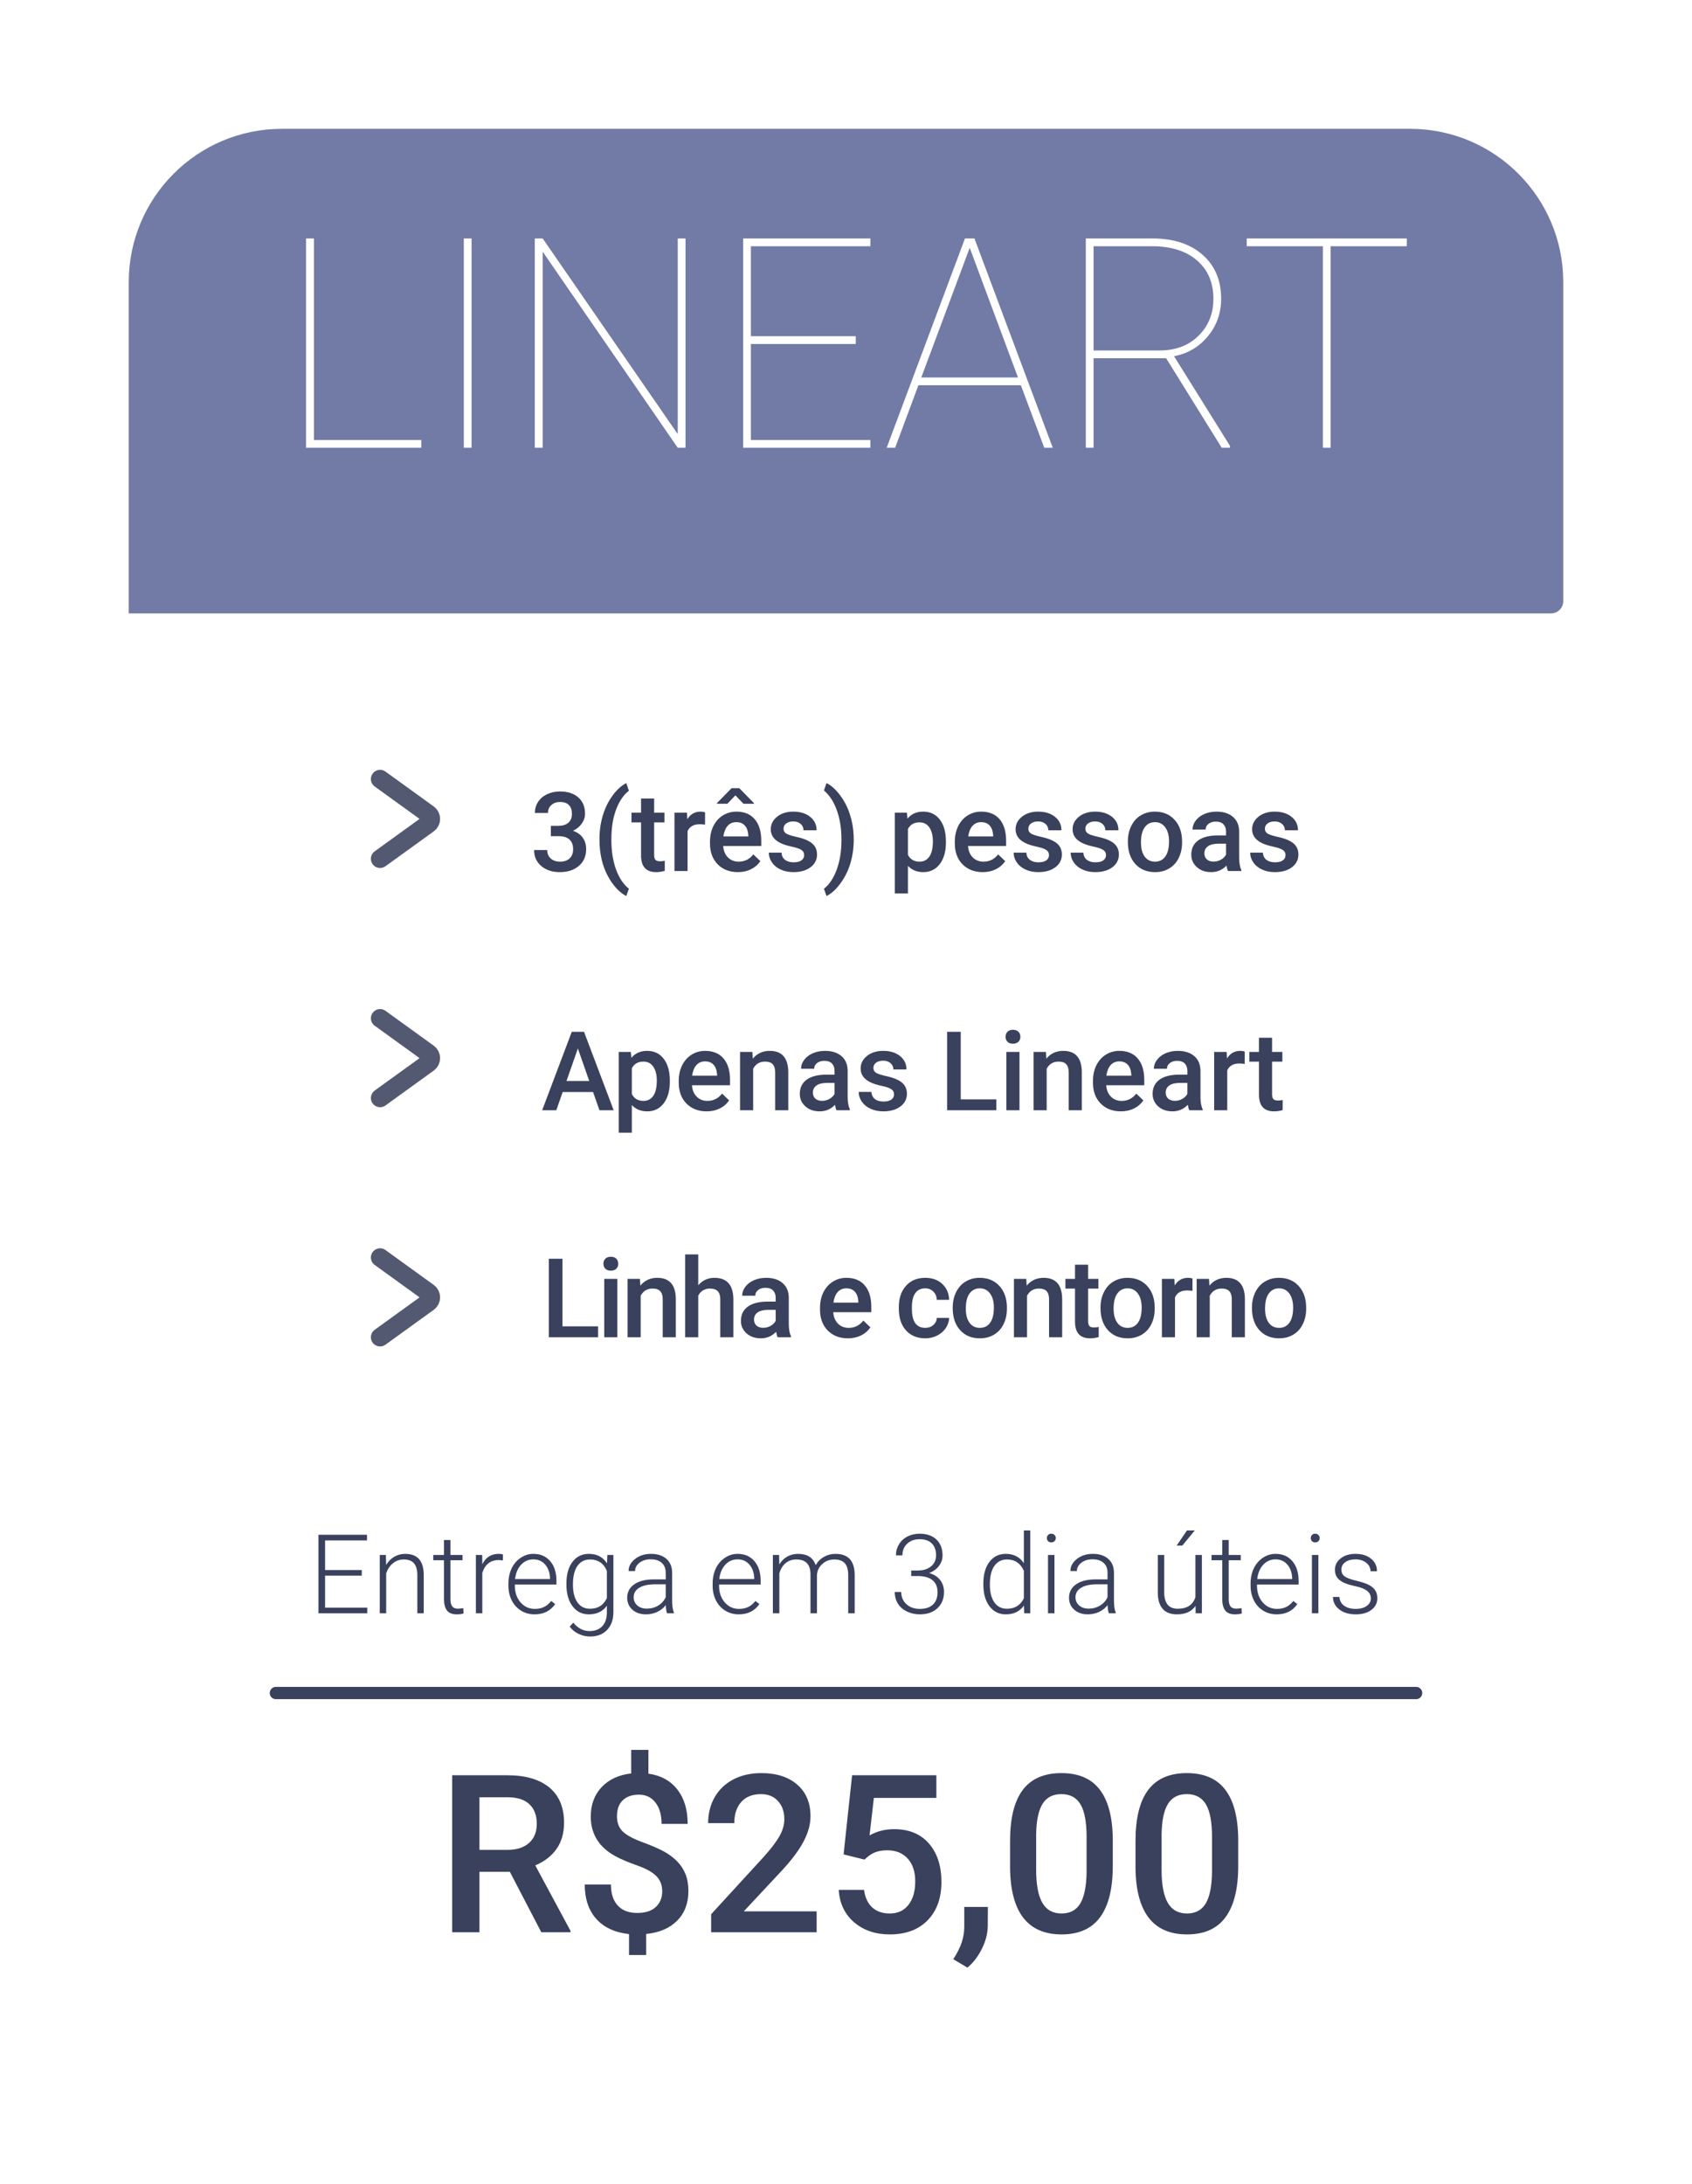 <svg width="276" height="356" viewBox="0 0 276 356" fill="none" xmlns="http://www.w3.org/2000/svg">
<g filter="url(#filter0_d)">
<rect x="21" y="17" width="234" height="314" rx="25" fill="white"/>
</g>
<path d="M83.166 305.139H78.209V315H73.762V289.406H82.762C85.715 289.406 87.994 290.068 89.6 291.393C91.205 292.717 92.008 294.633 92.008 297.141C92.008 298.852 91.592 300.287 90.76 301.447C89.939 302.596 88.791 303.48 87.314 304.102L93.062 314.771V315H88.299L83.166 305.139ZM78.209 301.57H82.779C84.279 301.57 85.451 301.195 86.295 300.445C87.139 299.684 87.561 298.646 87.561 297.334C87.561 295.963 87.168 294.902 86.383 294.152C85.609 293.402 84.449 293.016 82.902 292.992H78.209V301.57ZM108.021 308.32C108.021 307.324 107.705 306.504 107.072 305.859C106.439 305.203 105.385 304.617 103.908 304.102C102.432 303.574 101.283 303.088 100.463 302.643C97.732 301.178 96.367 299.01 96.367 296.139C96.367 294.193 96.959 292.594 98.143 291.34C99.326 290.086 100.932 289.342 102.959 289.107V285.275H105.771V289.143C107.811 289.436 109.387 290.303 110.5 291.744C111.613 293.174 112.17 295.037 112.17 297.334H107.916C107.916 295.857 107.582 294.697 106.914 293.854C106.258 292.998 105.361 292.57 104.225 292.57C103.1 292.57 102.221 292.875 101.588 293.484C100.955 294.094 100.639 294.967 100.639 296.104C100.639 297.123 100.949 297.943 101.57 298.564C102.203 299.174 103.27 299.754 104.77 300.305C106.27 300.855 107.447 301.365 108.303 301.834C109.158 302.303 109.879 302.842 110.465 303.451C111.051 304.049 111.502 304.74 111.818 305.525C112.135 306.311 112.293 307.23 112.293 308.285C112.293 310.266 111.684 311.871 110.465 313.102C109.258 314.332 107.57 315.059 105.402 315.281V318.709H102.607V315.299C100.287 315.041 98.5 314.209 97.246 312.803C96.004 311.396 95.383 309.533 95.383 307.213H99.654C99.654 308.689 100.023 309.832 100.762 310.641C101.512 311.449 102.566 311.854 103.926 311.854C105.262 311.854 106.275 311.531 106.967 310.887C107.67 310.242 108.021 309.387 108.021 308.32ZM133.211 315H116.002V312.064L124.527 302.766C125.758 301.395 126.631 300.252 127.146 299.338C127.674 298.412 127.938 297.486 127.938 296.561C127.938 295.342 127.592 294.357 126.9 293.607C126.221 292.857 125.301 292.482 124.141 292.482C122.758 292.482 121.686 292.904 120.924 293.748C120.162 294.592 119.781 295.746 119.781 297.211H115.51C115.51 295.652 115.861 294.252 116.564 293.01C117.279 291.756 118.293 290.783 119.605 290.092C120.93 289.4 122.453 289.055 124.176 289.055C126.66 289.055 128.617 289.682 130.047 290.936C131.488 292.178 132.209 293.9 132.209 296.104C132.209 297.381 131.846 298.723 131.119 300.129C130.404 301.523 129.227 303.111 127.586 304.893L121.328 311.59H133.211V315ZM137.605 302.309L138.994 289.406H152.74V293.098H142.545L141.842 299.215C143.025 298.535 144.361 298.195 145.85 298.195C148.287 298.195 150.18 298.975 151.527 300.533C152.887 302.092 153.566 304.189 153.566 306.826C153.566 309.428 152.816 311.502 151.316 313.049C149.816 314.584 147.76 315.352 145.146 315.352C142.803 315.352 140.857 314.689 139.311 313.365C137.775 312.029 136.943 310.271 136.814 308.092H140.945C141.109 309.334 141.555 310.289 142.281 310.957C143.008 311.613 143.957 311.941 145.129 311.941C146.441 311.941 147.461 311.473 148.188 310.535C148.926 309.598 149.295 308.32 149.295 306.703C149.295 305.145 148.891 303.914 148.082 303.012C147.273 302.098 146.16 301.641 144.742 301.641C143.969 301.641 143.312 301.746 142.773 301.957C142.234 302.156 141.648 302.555 141.016 303.152L137.605 302.309ZM157.803 320.766L155.5 319.395C156.18 318.328 156.643 317.396 156.889 316.6C157.146 315.814 157.281 315.012 157.293 314.191V310.869H161.143L161.125 313.945C161.113 315.188 160.797 316.43 160.176 317.672C159.566 318.926 158.775 319.957 157.803 320.766ZM181.516 304.225C181.516 307.904 180.824 310.682 179.441 312.557C178.07 314.42 175.979 315.352 173.166 315.352C170.4 315.352 168.314 314.443 166.908 312.627C165.514 310.799 164.799 308.098 164.764 304.523V300.094C164.764 296.414 165.449 293.654 166.82 291.814C168.203 289.975 170.307 289.055 173.131 289.055C175.932 289.055 178.018 289.951 179.389 291.744C180.771 293.537 181.48 296.221 181.516 299.795V304.225ZM177.244 299.443C177.244 297.041 176.916 295.283 176.26 294.17C175.604 293.045 174.561 292.482 173.131 292.482C171.736 292.482 170.711 293.016 170.055 294.082C169.398 295.137 169.053 296.789 169.018 299.039V304.84C169.018 307.23 169.352 309.012 170.02 310.184C170.688 311.355 171.736 311.941 173.166 311.941C174.537 311.941 175.551 311.402 176.207 310.324C176.863 309.234 177.209 307.535 177.244 305.227V299.443ZM201.977 304.225C201.977 307.904 201.285 310.682 199.902 312.557C198.531 314.42 196.439 315.352 193.627 315.352C190.861 315.352 188.775 314.443 187.369 312.627C185.975 310.799 185.26 308.098 185.225 304.523V300.094C185.225 296.414 185.91 293.654 187.281 291.814C188.664 289.975 190.768 289.055 193.592 289.055C196.393 289.055 198.479 289.951 199.85 291.744C201.232 293.537 201.941 296.221 201.977 299.795V304.225ZM197.705 299.443C197.705 297.041 197.377 295.283 196.721 294.17C196.064 293.045 195.021 292.482 193.592 292.482C192.197 292.482 191.172 293.016 190.516 294.082C189.859 295.137 189.514 296.789 189.479 299.039V304.84C189.479 307.23 189.812 309.012 190.48 310.184C191.148 311.355 192.197 311.941 193.627 311.941C194.998 311.941 196.012 311.402 196.668 310.324C197.324 309.234 197.67 307.535 197.705 305.227V299.443Z" fill="#3A415D"/>
<g filter="url(#filter1_d)">
<path d="M21 42C21 28.193 32.193 17 46 17H230C243.807 17 255 28.193 255 42V94C255 95.105 254.105 96 253 96H21V42Z" fill="#717BA5"/>
</g>
<path d="M51.211 71.734H68.719V73H49.922V38.875H51.211V71.734ZM76.922 73H75.656V38.875H76.922V73ZM111.82 73H110.555L88.523 41.031V73H87.234V38.875H88.523L110.555 70.773V38.875H111.82V73ZM139.594 56.078H122.484V71.734H141.984V73H121.219V38.875H141.984V40.141H122.484V54.812H139.594V56.078ZM166.523 62.805H149.812L146.016 73H144.633L157.406 38.875H158.953L171.727 73H170.344L166.523 62.805ZM150.281 61.539H166.055L158.18 40.398L150.281 61.539ZM190.219 58.398H178.383V73H177.117V38.875H187.992C191.414 38.875 194.133 39.758 196.148 41.523C198.18 43.289 199.195 45.688 199.195 48.719C199.195 51.047 198.469 53.086 197.016 54.836C195.578 56.57 193.742 57.648 191.508 58.07L200.625 72.672V73H199.289L190.219 58.398ZM178.383 57.133H189.141C191.766 57.133 193.883 56.336 195.492 54.742C197.117 53.148 197.93 51.141 197.93 48.719C197.93 46.062 197.031 43.969 195.234 42.438C193.453 40.906 191.008 40.141 187.898 40.141H178.383V57.133ZM229.477 40.141H217.055V73H215.789V40.141H203.367V38.875H229.477V40.141Z" fill="white"/>
<path d="M89.857 134.626H91.158C91.814 134.62 92.333 134.45 92.714 134.116C93.101 133.782 93.294 133.299 93.294 132.666C93.294 132.057 93.133 131.585 92.811 131.251C92.494 130.911 92.008 130.741 91.352 130.741C90.777 130.741 90.306 130.908 89.936 131.242C89.567 131.57 89.383 132.001 89.383 132.534H87.247C87.247 131.878 87.42 131.28 87.766 130.741C88.117 130.202 88.603 129.783 89.225 129.484C89.852 129.18 90.552 129.027 91.325 129.027C92.603 129.027 93.605 129.35 94.331 129.994C95.064 130.633 95.43 131.523 95.43 132.666C95.43 133.24 95.245 133.782 94.876 134.292C94.513 134.796 94.041 135.177 93.461 135.435C94.164 135.675 94.697 136.053 95.061 136.568C95.43 137.084 95.614 137.699 95.614 138.414C95.614 139.562 95.219 140.477 94.428 141.156C93.643 141.836 92.608 142.176 91.325 142.176C90.095 142.176 89.087 141.848 88.302 141.191C87.517 140.535 87.124 139.662 87.124 138.572H89.26C89.26 139.135 89.447 139.592 89.822 139.943C90.203 140.295 90.713 140.471 91.352 140.471C92.014 140.471 92.535 140.295 92.916 139.943C93.297 139.592 93.487 139.082 93.487 138.414C93.487 137.74 93.288 137.222 92.89 136.858C92.491 136.495 91.899 136.313 91.114 136.313H89.857V134.626ZM97.785 136.797C97.785 135.443 97.967 134.16 98.33 132.947C98.693 131.729 99.227 130.642 99.93 129.687C100.633 128.726 101.377 128.052 102.162 127.665L102.584 128.913C101.758 129.54 101.087 130.498 100.571 131.787C100.062 133.07 99.783 134.541 99.736 136.199L99.728 136.955C99.728 138.73 99.977 140.315 100.475 141.71C100.979 143.099 101.682 144.156 102.584 144.883L102.162 146.069C101.377 145.683 100.63 145.006 99.921 144.039C99.218 143.078 98.685 141.994 98.321 140.787C97.964 139.574 97.785 138.244 97.785 136.797ZM106.706 130.179V132.49H108.385V134.072H106.706V139.381C106.706 139.744 106.776 140.008 106.917 140.172C107.063 140.33 107.321 140.409 107.69 140.409C107.937 140.409 108.186 140.38 108.438 140.321V141.974C107.951 142.108 107.482 142.176 107.031 142.176C105.391 142.176 104.57 141.271 104.57 139.46V134.072H103.006V132.49H104.57V130.179H106.706ZM115.003 134.441C114.722 134.395 114.432 134.371 114.133 134.371C113.154 134.371 112.495 134.746 112.155 135.496V142H110.02V132.49H112.059L112.111 133.554C112.627 132.728 113.342 132.314 114.256 132.314C114.561 132.314 114.812 132.355 115.012 132.438L115.003 134.441ZM120.364 142.176C119.011 142.176 117.912 141.751 117.068 140.901C116.23 140.046 115.812 138.909 115.812 137.491V137.228C115.812 136.278 115.993 135.432 116.356 134.688C116.726 133.938 117.241 133.354 117.903 132.938C118.565 132.522 119.304 132.314 120.118 132.314C121.413 132.314 122.412 132.728 123.115 133.554C123.824 134.38 124.179 135.549 124.179 137.061V137.922H117.965C118.029 138.707 118.29 139.328 118.747 139.785C119.21 140.242 119.79 140.471 120.487 140.471C121.466 140.471 122.263 140.075 122.878 139.284L124.029 140.383C123.648 140.951 123.139 141.394 122.5 141.71C121.867 142.021 121.155 142.176 120.364 142.176ZM120.109 134.028C119.523 134.028 119.049 134.233 118.686 134.644C118.328 135.054 118.1 135.625 118 136.357H122.069V136.199C122.022 135.484 121.832 134.945 121.498 134.582C121.164 134.213 120.701 134.028 120.109 134.028ZM122.992 130.935V131.031H121.278L119.96 129.66L118.65 131.031H116.954V130.917L119.336 128.491H120.593L122.992 130.935ZM131.175 139.416C131.175 139.035 131.017 138.745 130.7 138.546C130.39 138.347 129.871 138.171 129.145 138.019C128.418 137.866 127.812 137.673 127.325 137.438C126.259 136.923 125.726 136.176 125.726 135.197C125.726 134.377 126.071 133.691 126.763 133.141C127.454 132.59 128.333 132.314 129.399 132.314C130.536 132.314 131.453 132.596 132.15 133.158C132.854 133.721 133.205 134.45 133.205 135.347H131.069C131.069 134.937 130.917 134.597 130.612 134.327C130.308 134.052 129.903 133.914 129.399 133.914C128.931 133.914 128.547 134.022 128.248 134.239C127.955 134.456 127.809 134.746 127.809 135.109C127.809 135.438 127.946 135.692 128.222 135.874C128.497 136.056 129.054 136.24 129.892 136.428C130.729 136.609 131.386 136.829 131.86 137.087C132.341 137.339 132.695 137.644 132.924 138.001C133.158 138.358 133.275 138.792 133.275 139.302C133.275 140.157 132.921 140.852 132.212 141.385C131.503 141.912 130.574 142.176 129.426 142.176C128.646 142.176 127.952 142.035 127.343 141.754C126.733 141.473 126.259 141.086 125.919 140.594C125.579 140.102 125.409 139.571 125.409 139.003H127.483C127.513 139.507 127.703 139.896 128.055 140.172C128.406 140.441 128.872 140.576 129.452 140.576C130.015 140.576 130.442 140.471 130.735 140.26C131.028 140.043 131.175 139.762 131.175 139.416ZM139.261 136.938C139.261 138.238 139.082 139.495 138.725 140.708C138.367 141.915 137.825 143.014 137.099 144.004C136.372 145 135.613 145.688 134.822 146.069L134.4 144.883C135.279 144.203 135.974 143.166 136.483 141.771C136.999 140.371 137.257 138.774 137.257 136.981V136.779C137.257 135.15 137.034 133.668 136.589 132.332C136.144 130.99 135.505 129.915 134.673 129.106L134.4 128.86L134.822 127.665C135.572 128.028 136.299 128.673 137.002 129.599C137.705 130.524 138.244 131.562 138.619 132.71C138.994 133.853 139.205 135.033 139.252 136.252L139.261 136.938ZM154.299 137.342C154.299 138.812 153.965 139.987 153.297 140.866C152.629 141.739 151.732 142.176 150.607 142.176C149.564 142.176 148.729 141.833 148.103 141.147V145.656H145.967V132.49H147.936L148.023 133.457C148.65 132.695 149.503 132.314 150.581 132.314C151.741 132.314 152.649 132.748 153.306 133.615C153.968 134.477 154.299 135.675 154.299 137.21V137.342ZM152.172 137.157C152.172 136.208 151.981 135.455 151.601 134.898C151.226 134.342 150.687 134.063 149.983 134.063C149.11 134.063 148.483 134.424 148.103 135.145V139.363C148.489 140.102 149.122 140.471 150.001 140.471C150.681 140.471 151.211 140.198 151.592 139.653C151.979 139.103 152.172 138.271 152.172 137.157ZM160.302 142.176C158.948 142.176 157.85 141.751 157.006 140.901C156.168 140.046 155.749 138.909 155.749 137.491V137.228C155.749 136.278 155.931 135.432 156.294 134.688C156.663 133.938 157.179 133.354 157.841 132.938C158.503 132.522 159.241 132.314 160.056 132.314C161.351 132.314 162.35 132.728 163.053 133.554C163.762 134.38 164.116 135.549 164.116 137.061V137.922H157.902C157.967 138.707 158.228 139.328 158.685 139.785C159.147 140.242 159.728 140.471 160.425 140.471C161.403 140.471 162.2 140.075 162.815 139.284L163.967 140.383C163.586 140.951 163.076 141.394 162.438 141.71C161.805 142.021 161.093 142.176 160.302 142.176ZM160.047 134.028C159.461 134.028 158.986 134.233 158.623 134.644C158.266 135.054 158.037 135.625 157.938 136.357H162.007V136.199C161.96 135.484 161.77 134.945 161.436 134.582C161.102 134.213 160.639 134.028 160.047 134.028ZM171.112 139.416C171.112 139.035 170.954 138.745 170.638 138.546C170.327 138.347 169.809 138.171 169.082 138.019C168.355 137.866 167.749 137.673 167.263 137.438C166.196 136.923 165.663 136.176 165.663 135.197C165.663 134.377 166.009 133.691 166.7 133.141C167.392 132.59 168.271 132.314 169.337 132.314C170.474 132.314 171.391 132.596 172.088 133.158C172.791 133.721 173.143 134.45 173.143 135.347H171.007C171.007 134.937 170.854 134.597 170.55 134.327C170.245 134.052 169.841 133.914 169.337 133.914C168.868 133.914 168.484 134.022 168.186 134.239C167.893 134.456 167.746 134.746 167.746 135.109C167.746 135.438 167.884 135.692 168.159 135.874C168.435 136.056 168.991 136.24 169.829 136.428C170.667 136.609 171.323 136.829 171.798 137.087C172.278 137.339 172.633 137.644 172.861 138.001C173.096 138.358 173.213 138.792 173.213 139.302C173.213 140.157 172.858 140.852 172.149 141.385C171.44 141.912 170.512 142.176 169.363 142.176C168.584 142.176 167.89 142.035 167.28 141.754C166.671 141.473 166.196 141.086 165.856 140.594C165.517 140.102 165.347 139.571 165.347 139.003H167.421C167.45 139.507 167.641 139.896 167.992 140.172C168.344 140.441 168.81 140.576 169.39 140.576C169.952 140.576 170.38 140.471 170.673 140.26C170.966 140.043 171.112 139.762 171.112 139.416ZM180.411 139.416C180.411 139.035 180.253 138.745 179.937 138.546C179.626 138.347 179.107 138.171 178.381 138.019C177.654 137.866 177.048 137.673 176.562 137.438C175.495 136.923 174.962 136.176 174.962 135.197C174.962 134.377 175.308 133.691 175.999 133.141C176.69 132.59 177.569 132.314 178.636 132.314C179.772 132.314 180.689 132.596 181.387 133.158C182.09 133.721 182.441 134.45 182.441 135.347H180.306C180.306 134.937 180.153 134.597 179.849 134.327C179.544 134.052 179.14 133.914 178.636 133.914C178.167 133.914 177.783 134.022 177.484 134.239C177.191 134.456 177.045 134.746 177.045 135.109C177.045 135.438 177.183 135.692 177.458 135.874C177.733 136.056 178.29 136.24 179.128 136.428C179.966 136.609 180.622 136.829 181.097 137.087C181.577 137.339 181.932 137.644 182.16 138.001C182.395 138.358 182.512 138.792 182.512 139.302C182.512 140.157 182.157 140.852 181.448 141.385C180.739 141.912 179.811 142.176 178.662 142.176C177.883 142.176 177.188 142.035 176.579 141.754C175.97 141.473 175.495 141.086 175.155 140.594C174.815 140.102 174.646 139.571 174.646 139.003H176.72C176.749 139.507 176.939 139.896 177.291 140.172C177.643 140.441 178.108 140.576 178.688 140.576C179.251 140.576 179.679 140.471 179.972 140.26C180.265 140.043 180.411 139.762 180.411 139.416ZM183.979 137.157C183.979 136.226 184.164 135.388 184.533 134.644C184.902 133.894 185.421 133.319 186.089 132.921C186.757 132.517 187.524 132.314 188.392 132.314C189.675 132.314 190.715 132.728 191.512 133.554C192.314 134.38 192.748 135.476 192.812 136.841L192.821 137.342C192.821 138.279 192.64 139.117 192.276 139.855C191.919 140.594 191.403 141.165 190.729 141.569C190.062 141.974 189.288 142.176 188.409 142.176C187.067 142.176 185.992 141.73 185.184 140.84C184.381 139.943 183.979 138.751 183.979 137.263V137.157ZM186.115 137.342C186.115 138.32 186.317 139.088 186.722 139.645C187.126 140.195 187.688 140.471 188.409 140.471C189.13 140.471 189.689 140.189 190.088 139.627C190.492 139.064 190.694 138.241 190.694 137.157C190.694 136.196 190.486 135.435 190.07 134.872C189.66 134.31 189.101 134.028 188.392 134.028C187.694 134.028 187.141 134.307 186.73 134.863C186.32 135.414 186.115 136.24 186.115 137.342ZM200.31 142C200.216 141.818 200.134 141.522 200.063 141.112C199.384 141.821 198.552 142.176 197.567 142.176C196.612 142.176 195.833 141.903 195.229 141.358C194.626 140.813 194.324 140.14 194.324 139.337C194.324 138.323 194.699 137.547 195.449 137.008C196.205 136.463 197.283 136.19 198.684 136.19H199.993V135.566C199.993 135.074 199.855 134.682 199.58 134.389C199.305 134.09 198.886 133.94 198.323 133.94C197.837 133.94 197.438 134.063 197.128 134.31C196.817 134.55 196.662 134.857 196.662 135.232H194.526C194.526 134.711 194.699 134.225 195.045 133.773C195.391 133.316 195.859 132.959 196.451 132.701C197.049 132.443 197.714 132.314 198.446 132.314C199.56 132.314 200.447 132.596 201.109 133.158C201.771 133.715 202.111 134.5 202.129 135.514V139.803C202.129 140.658 202.249 141.341 202.489 141.851V142H200.31ZM197.963 140.462C198.385 140.462 198.78 140.359 199.149 140.154C199.524 139.949 199.806 139.674 199.993 139.328V137.535H198.842C198.051 137.535 197.456 137.673 197.058 137.948C196.659 138.224 196.46 138.613 196.46 139.117C196.46 139.527 196.595 139.855 196.864 140.102C197.14 140.342 197.506 140.462 197.963 140.462ZM209.696 139.416C209.696 139.035 209.538 138.745 209.222 138.546C208.911 138.347 208.393 138.171 207.666 138.019C206.939 137.866 206.333 137.673 205.847 137.438C204.78 136.923 204.247 136.176 204.247 135.197C204.247 134.377 204.593 133.691 205.284 133.141C205.976 132.59 206.854 132.314 207.921 132.314C209.058 132.314 209.975 132.596 210.672 133.158C211.375 133.721 211.727 134.45 211.727 135.347H209.591C209.591 134.937 209.438 134.597 209.134 134.327C208.829 134.052 208.425 133.914 207.921 133.914C207.452 133.914 207.068 134.022 206.77 134.239C206.477 134.456 206.33 134.746 206.33 135.109C206.33 135.438 206.468 135.692 206.743 135.874C207.019 136.056 207.575 136.24 208.413 136.428C209.251 136.609 209.907 136.829 210.382 137.087C210.862 137.339 211.217 137.644 211.445 138.001C211.68 138.358 211.797 138.792 211.797 139.302C211.797 140.157 211.442 140.852 210.733 141.385C210.024 141.912 209.096 142.176 207.947 142.176C207.168 142.176 206.474 142.035 205.864 141.754C205.255 141.473 204.78 141.086 204.44 140.594C204.101 140.102 203.931 139.571 203.931 139.003H206.005C206.034 139.507 206.225 139.896 206.576 140.172C206.928 140.441 207.394 140.576 207.974 140.576C208.536 140.576 208.964 140.471 209.257 140.26C209.55 140.043 209.696 139.762 209.696 139.416Z" fill="#3A415D"/>
<path d="M96.74 178.021H91.783L90.746 181H88.435L93.269 168.203H95.264L100.106 181H97.786L96.74 178.021ZM92.407 176.228H96.116L94.262 170.919L92.407 176.228ZM109.265 176.342C109.265 177.812 108.931 178.987 108.263 179.866C107.595 180.739 106.698 181.176 105.573 181.176C104.53 181.176 103.695 180.833 103.068 180.147V184.656H100.933V171.49H102.901L102.989 172.457C103.616 171.695 104.469 171.314 105.547 171.314C106.707 171.314 107.615 171.748 108.271 172.615C108.934 173.477 109.265 174.675 109.265 176.21V176.342ZM107.138 176.157C107.138 175.208 106.947 174.455 106.566 173.898C106.191 173.342 105.652 173.063 104.949 173.063C104.076 173.063 103.449 173.424 103.068 174.145V178.363C103.455 179.102 104.088 179.471 104.967 179.471C105.646 179.471 106.177 179.198 106.558 178.653C106.944 178.103 107.138 177.271 107.138 176.157ZM115.268 181.176C113.914 181.176 112.815 180.751 111.972 179.901C111.134 179.046 110.715 177.909 110.715 176.491V176.228C110.715 175.278 110.896 174.432 111.26 173.688C111.629 172.938 112.145 172.354 112.807 171.938C113.469 171.522 114.207 171.314 115.021 171.314C116.316 171.314 117.315 171.728 118.019 172.554C118.728 173.38 119.082 174.549 119.082 176.061V176.922H112.868C112.933 177.707 113.193 178.328 113.65 178.785C114.113 179.242 114.693 179.471 115.391 179.471C116.369 179.471 117.166 179.075 117.781 178.284L118.933 179.383C118.552 179.951 118.042 180.394 117.403 180.71C116.771 181.021 116.059 181.176 115.268 181.176ZM115.013 173.028C114.427 173.028 113.952 173.233 113.589 173.644C113.231 174.054 113.003 174.625 112.903 175.357H116.973V175.199C116.926 174.484 116.735 173.945 116.401 173.582C116.067 173.213 115.604 173.028 115.013 173.028ZM122.729 171.49L122.791 172.589C123.494 171.739 124.417 171.314 125.56 171.314C127.54 171.314 128.548 172.448 128.583 174.716V181H126.447V174.839C126.447 174.235 126.315 173.79 126.052 173.503C125.794 173.21 125.369 173.063 124.777 173.063C123.916 173.063 123.274 173.453 122.853 174.232V181H120.717V171.49H122.729ZM136.449 181C136.355 180.818 136.273 180.522 136.203 180.112C135.523 180.821 134.691 181.176 133.707 181.176C132.752 181.176 131.973 180.903 131.369 180.358C130.766 179.813 130.464 179.14 130.464 178.337C130.464 177.323 130.839 176.547 131.589 176.008C132.345 175.463 133.423 175.19 134.823 175.19H136.133V174.566C136.133 174.074 135.995 173.682 135.72 173.389C135.444 173.09 135.025 172.94 134.463 172.94C133.977 172.94 133.578 173.063 133.268 173.31C132.957 173.55 132.802 173.857 132.802 174.232H130.666C130.666 173.711 130.839 173.225 131.185 172.773C131.53 172.316 131.999 171.959 132.591 171.701C133.188 171.443 133.854 171.314 134.586 171.314C135.699 171.314 136.587 171.596 137.249 172.158C137.911 172.715 138.251 173.5 138.269 174.514V178.803C138.269 179.658 138.389 180.341 138.629 180.851V181H136.449ZM134.103 179.462C134.524 179.462 134.92 179.359 135.289 179.154C135.664 178.949 135.945 178.674 136.133 178.328V176.535H134.981C134.19 176.535 133.596 176.673 133.197 176.948C132.799 177.224 132.6 177.613 132.6 178.117C132.6 178.527 132.734 178.855 133.004 179.102C133.279 179.342 133.646 179.462 134.103 179.462ZM145.836 178.416C145.836 178.035 145.678 177.745 145.361 177.546C145.051 177.347 144.532 177.171 143.806 177.019C143.079 176.866 142.473 176.673 141.986 176.438C140.92 175.923 140.387 175.176 140.387 174.197C140.387 173.377 140.732 172.691 141.424 172.141C142.115 171.59 142.994 171.314 144.061 171.314C145.197 171.314 146.114 171.596 146.812 172.158C147.515 172.721 147.866 173.45 147.866 174.347H145.73C145.73 173.937 145.578 173.597 145.273 173.327C144.969 173.052 144.564 172.914 144.061 172.914C143.592 172.914 143.208 173.022 142.909 173.239C142.616 173.456 142.47 173.746 142.47 174.109C142.47 174.438 142.607 174.692 142.883 174.874C143.158 175.056 143.715 175.24 144.553 175.428C145.391 175.609 146.047 175.829 146.521 176.087C147.002 176.339 147.356 176.644 147.585 177.001C147.819 177.358 147.937 177.792 147.937 178.302C147.937 179.157 147.582 179.852 146.873 180.385C146.164 180.912 145.235 181.176 144.087 181.176C143.308 181.176 142.613 181.035 142.004 180.754C141.395 180.473 140.92 180.086 140.58 179.594C140.24 179.102 140.07 178.571 140.07 178.003H142.145C142.174 178.507 142.364 178.896 142.716 179.172C143.067 179.441 143.533 179.576 144.113 179.576C144.676 179.576 145.104 179.471 145.396 179.26C145.689 179.043 145.836 178.762 145.836 178.416ZM156.717 179.225H162.526V181H154.493V168.203H156.717V179.225ZM166.297 181H164.161V171.49H166.297V181ZM164.029 169.021C164.029 168.692 164.132 168.42 164.337 168.203C164.548 167.986 164.847 167.878 165.233 167.878C165.62 167.878 165.919 167.986 166.13 168.203C166.341 168.42 166.446 168.692 166.446 169.021C166.446 169.343 166.341 169.612 166.13 169.829C165.919 170.04 165.62 170.146 165.233 170.146C164.847 170.146 164.548 170.04 164.337 169.829C164.132 169.612 164.029 169.343 164.029 169.021ZM170.612 171.49L170.674 172.589C171.377 171.739 172.3 171.314 173.442 171.314C175.423 171.314 176.431 172.448 176.466 174.716V181H174.33V174.839C174.33 174.235 174.198 173.79 173.935 173.503C173.677 173.21 173.252 173.063 172.66 173.063C171.799 173.063 171.157 173.453 170.735 174.232V181H168.6V171.49H170.612ZM182.838 181.176C181.484 181.176 180.386 180.751 179.542 179.901C178.704 179.046 178.285 177.909 178.285 176.491V176.228C178.285 175.278 178.467 174.432 178.83 173.688C179.199 172.938 179.715 172.354 180.377 171.938C181.039 171.522 181.777 171.314 182.592 171.314C183.887 171.314 184.886 171.728 185.589 172.554C186.298 173.38 186.652 174.549 186.652 176.061V176.922H180.438C180.503 177.707 180.764 178.328 181.221 178.785C181.684 179.242 182.264 179.471 182.961 179.471C183.939 179.471 184.736 179.075 185.352 178.284L186.503 179.383C186.122 179.951 185.612 180.394 184.974 180.71C184.341 181.021 183.629 181.176 182.838 181.176ZM182.583 173.028C181.997 173.028 181.522 173.233 181.159 173.644C180.802 174.054 180.573 174.625 180.474 175.357H184.543V175.199C184.496 174.484 184.306 173.945 183.972 173.582C183.638 173.213 183.175 173.028 182.583 173.028ZM194 181C193.906 180.818 193.824 180.522 193.754 180.112C193.074 180.821 192.242 181.176 191.258 181.176C190.303 181.176 189.523 180.903 188.92 180.358C188.316 179.813 188.015 179.14 188.015 178.337C188.015 177.323 188.39 176.547 189.14 176.008C189.896 175.463 190.974 175.19 192.374 175.19H193.684V174.566C193.684 174.074 193.546 173.682 193.271 173.389C192.995 173.09 192.576 172.94 192.014 172.94C191.527 172.94 191.129 173.063 190.818 173.31C190.508 173.55 190.353 173.857 190.353 174.232H188.217C188.217 173.711 188.39 173.225 188.735 172.773C189.081 172.316 189.55 171.959 190.142 171.701C190.739 171.443 191.404 171.314 192.137 171.314C193.25 171.314 194.138 171.596 194.8 172.158C195.462 172.715 195.802 173.5 195.819 174.514V178.803C195.819 179.658 195.939 180.341 196.18 180.851V181H194ZM191.653 179.462C192.075 179.462 192.471 179.359 192.84 179.154C193.215 178.949 193.496 178.674 193.684 178.328V176.535H192.532C191.741 176.535 191.146 176.673 190.748 176.948C190.35 177.224 190.15 177.613 190.15 178.117C190.15 178.527 190.285 178.855 190.555 179.102C190.83 179.342 191.196 179.462 191.653 179.462ZM203.035 173.441C202.754 173.395 202.464 173.371 202.165 173.371C201.187 173.371 200.527 173.746 200.188 174.496V181H198.052V171.49H200.091L200.144 172.554C200.659 171.728 201.374 171.314 202.288 171.314C202.593 171.314 202.845 171.355 203.044 171.438L203.035 173.441ZM207.5 169.179V171.49H209.179V173.072H207.5V178.381C207.5 178.744 207.57 179.008 207.711 179.172C207.857 179.33 208.115 179.409 208.484 179.409C208.73 179.409 208.979 179.38 209.231 179.321V180.974C208.745 181.108 208.276 181.176 207.825 181.176C206.185 181.176 205.364 180.271 205.364 178.46V173.072H203.8V171.49H205.364V169.179H207.5Z" fill="#3A415D"/>
<path d="M91.749 216.225H97.559V218H89.526V205.203H91.749V216.225ZM100.699 218H98.564V208.49H100.699V218ZM98.432 206.021C98.432 205.692 98.534 205.42 98.74 205.203C98.951 204.986 99.249 204.878 99.636 204.878C100.023 204.878 100.322 204.986 100.532 205.203C100.743 205.42 100.849 205.692 100.849 206.021C100.849 206.343 100.743 206.612 100.532 206.829C100.322 207.04 100.023 207.146 99.636 207.146C99.249 207.146 98.951 207.04 98.74 206.829C98.534 206.612 98.432 206.343 98.432 206.021ZM104.385 208.49L104.446 209.589C105.15 208.739 106.072 208.314 107.215 208.314C109.195 208.314 110.203 209.448 110.238 211.716V218H108.103V211.839C108.103 211.235 107.971 210.79 107.707 210.503C107.449 210.21 107.025 210.063 106.433 210.063C105.571 210.063 104.93 210.453 104.508 211.232V218H102.372V208.49H104.385ZM113.897 209.527C114.595 208.719 115.477 208.314 116.543 208.314C118.57 208.314 119.599 209.472 119.628 211.786V218H117.492V211.865C117.492 211.209 117.349 210.746 117.062 210.477C116.78 210.201 116.364 210.063 115.814 210.063C114.958 210.063 114.319 210.444 113.897 211.206V218H111.762V204.5H113.897V209.527ZM126.847 218C126.753 217.818 126.671 217.522 126.601 217.112C125.921 217.821 125.089 218.176 124.104 218.176C123.149 218.176 122.37 217.903 121.767 217.358C121.163 216.813 120.861 216.14 120.861 215.337C120.861 214.323 121.236 213.547 121.986 213.008C122.742 212.463 123.82 212.19 125.221 212.19H126.53V211.566C126.53 211.074 126.392 210.682 126.117 210.389C125.842 210.09 125.423 209.94 124.86 209.94C124.374 209.94 123.976 210.063 123.665 210.31C123.354 210.55 123.199 210.857 123.199 211.232H121.063C121.063 210.711 121.236 210.225 121.582 209.773C121.928 209.316 122.396 208.959 122.988 208.701C123.586 208.443 124.251 208.314 124.983 208.314C126.097 208.314 126.984 208.596 127.646 209.158C128.309 209.715 128.648 210.5 128.666 211.514V215.803C128.666 216.658 128.786 217.341 129.026 217.851V218H126.847ZM124.5 216.462C124.922 216.462 125.317 216.359 125.686 216.154C126.061 215.949 126.343 215.674 126.53 215.328V213.535H125.379C124.588 213.535 123.993 213.673 123.595 213.948C123.196 214.224 122.997 214.613 122.997 215.117C122.997 215.527 123.132 215.855 123.401 216.102C123.677 216.342 124.043 216.462 124.5 216.462ZM138.313 218.176C136.96 218.176 135.861 217.751 135.017 216.901C134.179 216.046 133.76 214.909 133.76 213.491V213.228C133.76 212.278 133.942 211.432 134.305 210.688C134.674 209.938 135.19 209.354 135.852 208.938C136.514 208.522 137.253 208.314 138.067 208.314C139.362 208.314 140.361 208.728 141.064 209.554C141.773 210.38 142.128 211.549 142.128 213.061V213.922H135.914C135.978 214.707 136.239 215.328 136.696 215.785C137.159 216.242 137.739 216.471 138.436 216.471C139.415 216.471 140.212 216.075 140.827 215.284L141.978 216.383C141.597 216.951 141.088 217.394 140.449 217.71C139.816 218.021 139.104 218.176 138.313 218.176ZM138.058 210.028C137.472 210.028 136.998 210.233 136.634 210.644C136.277 211.054 136.049 211.625 135.949 212.357H140.018V212.199C139.971 211.484 139.781 210.945 139.447 210.582C139.113 210.213 138.65 210.028 138.058 210.028ZM150.922 216.471C151.456 216.471 151.898 216.315 152.249 216.005C152.601 215.694 152.789 215.311 152.812 214.854H154.825C154.801 215.445 154.617 215.999 154.271 216.515C153.925 217.024 153.456 217.429 152.865 217.728C152.273 218.026 151.634 218.176 150.949 218.176C149.619 218.176 148.564 217.745 147.785 216.884C147.005 216.022 146.616 214.833 146.616 213.315V213.096C146.616 211.648 147.002 210.491 147.776 209.624C148.549 208.751 149.604 208.314 150.94 208.314C152.071 208.314 152.991 208.646 153.7 209.308C154.414 209.964 154.789 210.828 154.825 211.9H152.812C152.789 211.355 152.601 210.907 152.249 210.556C151.904 210.204 151.461 210.028 150.922 210.028C150.231 210.028 149.698 210.28 149.323 210.784C148.948 211.282 148.757 212.041 148.751 213.061V213.403C148.751 214.435 148.936 215.205 149.305 215.715C149.68 216.219 150.219 216.471 150.922 216.471ZM155.408 213.157C155.408 212.226 155.592 211.388 155.961 210.644C156.33 209.894 156.849 209.319 157.517 208.921C158.185 208.517 158.952 208.314 159.82 208.314C161.103 208.314 162.143 208.728 162.94 209.554C163.743 210.38 164.176 211.476 164.241 212.841L164.249 213.342C164.249 214.279 164.068 215.117 163.704 215.855C163.347 216.594 162.831 217.165 162.158 217.569C161.49 217.974 160.716 218.176 159.837 218.176C158.495 218.176 157.42 217.73 156.612 216.84C155.809 215.943 155.408 214.751 155.408 213.263V213.157ZM157.543 213.342C157.543 214.32 157.745 215.088 158.15 215.645C158.554 216.195 159.117 216.471 159.837 216.471C160.558 216.471 161.118 216.189 161.516 215.627C161.92 215.064 162.122 214.241 162.122 213.157C162.122 212.196 161.914 211.435 161.498 210.872C161.088 210.31 160.529 210.028 159.82 210.028C159.122 210.028 158.569 210.307 158.159 210.863C157.748 211.414 157.543 212.24 157.543 213.342ZM167.407 208.49L167.469 209.589C168.172 208.739 169.095 208.314 170.237 208.314C172.218 208.314 173.226 209.448 173.261 211.716V218H171.125V211.839C171.125 211.235 170.993 210.79 170.73 210.503C170.472 210.21 170.047 210.063 169.455 210.063C168.594 210.063 167.952 210.453 167.53 211.232V218H165.395V208.49H167.407ZM177.491 206.179V208.49H179.17V210.072H177.491V215.381C177.491 215.744 177.562 216.008 177.702 216.172C177.849 216.33 178.107 216.409 178.476 216.409C178.722 216.409 178.971 216.38 179.223 216.321V217.974C178.736 218.108 178.268 218.176 177.816 218.176C176.176 218.176 175.356 217.271 175.356 215.46V210.072H173.791V208.49H175.356V206.179H177.491ZM179.516 213.157C179.516 212.226 179.7 211.388 180.069 210.644C180.438 209.894 180.957 209.319 181.625 208.921C182.293 208.517 183.061 208.314 183.928 208.314C185.211 208.314 186.251 208.728 187.048 209.554C187.851 210.38 188.284 211.476 188.349 212.841L188.357 213.342C188.357 214.279 188.176 215.117 187.812 215.855C187.455 216.594 186.939 217.165 186.266 217.569C185.598 217.974 184.824 218.176 183.945 218.176C182.603 218.176 181.528 217.73 180.72 216.84C179.917 215.943 179.516 214.751 179.516 213.263V213.157ZM181.651 213.342C181.651 214.32 181.853 215.088 182.258 215.645C182.662 216.195 183.225 216.471 183.945 216.471C184.666 216.471 185.226 216.189 185.624 215.627C186.028 215.064 186.23 214.241 186.23 213.157C186.23 212.196 186.022 211.435 185.606 210.872C185.196 210.31 184.637 210.028 183.928 210.028C183.23 210.028 182.677 210.307 182.267 210.863C181.856 211.414 181.651 212.24 181.651 213.342ZM194.513 210.441C194.231 210.395 193.941 210.371 193.642 210.371C192.664 210.371 192.005 210.746 191.665 211.496V218H189.529V208.49H191.568L191.621 209.554C192.137 208.728 192.851 208.314 193.765 208.314C194.07 208.314 194.322 208.355 194.521 208.438L194.513 210.441ZM197.214 208.49L197.275 209.589C197.978 208.739 198.901 208.314 200.044 208.314C202.024 208.314 203.032 209.448 203.067 211.716V218H200.931V211.839C200.931 211.235 200.8 210.79 200.536 210.503C200.278 210.21 199.853 210.063 199.261 210.063C198.4 210.063 197.759 210.453 197.337 211.232V218H195.201V208.49H197.214ZM204.221 213.157C204.221 212.226 204.406 211.388 204.775 210.644C205.144 209.894 205.663 209.319 206.331 208.921C206.999 208.517 207.766 208.314 208.633 208.314C209.917 208.314 210.957 208.728 211.754 209.554C212.556 210.38 212.99 211.476 213.054 212.841L213.063 213.342C213.063 214.279 212.881 215.117 212.518 215.855C212.161 216.594 211.645 217.165 210.971 217.569C210.303 217.974 209.53 218.176 208.651 218.176C207.309 218.176 206.234 217.73 205.425 216.84C204.623 215.943 204.221 214.751 204.221 213.263V213.157ZM206.357 213.342C206.357 214.32 206.559 215.088 206.963 215.645C207.368 216.195 207.93 216.471 208.651 216.471C209.372 216.471 209.931 216.189 210.33 215.627C210.734 215.064 210.936 214.241 210.936 213.157C210.936 212.196 210.728 211.435 210.312 210.872C209.902 210.31 209.342 210.028 208.633 210.028C207.936 210.028 207.382 210.307 206.972 210.863C206.562 211.414 206.357 212.24 206.357 213.342Z" fill="#3A415D"/>
<path d="M59.013 256.865H53.027V262.086H59.909V263H51.946V250.203H59.865V251.126H53.027V255.951H59.013V256.865ZM62.95 253.49L62.985 255.116C63.343 254.53 63.788 254.085 64.321 253.78C64.855 253.47 65.443 253.314 66.088 253.314C67.107 253.314 67.866 253.602 68.364 254.176C68.862 254.75 69.114 255.611 69.12 256.76V263H68.074V256.751C68.068 255.901 67.887 255.269 67.529 254.853C67.178 254.437 66.612 254.229 65.833 254.229C65.183 254.229 64.606 254.434 64.102 254.844C63.603 255.248 63.234 255.796 62.994 256.487V263H61.948V253.49H62.95ZM73.48 251.056V253.49H75.448V254.352H73.48V260.688C73.48 261.216 73.573 261.608 73.761 261.866C73.954 262.124 74.273 262.253 74.719 262.253C74.894 262.253 75.179 262.224 75.571 262.165L75.615 263.026C75.34 263.126 74.965 263.176 74.49 263.176C73.769 263.176 73.245 262.968 72.917 262.552C72.589 262.13 72.425 261.512 72.425 260.697V254.352H70.676V253.49H72.425V251.056H73.48ZM82.022 254.387C81.8 254.346 81.562 254.325 81.311 254.325C80.654 254.325 80.098 254.51 79.641 254.879C79.189 255.242 78.867 255.772 78.674 256.47V263H77.628V253.49H78.656L78.674 255.002C79.231 253.877 80.124 253.314 81.355 253.314C81.647 253.314 81.879 253.353 82.049 253.429L82.022 254.387ZM87.199 263.176C86.391 263.176 85.658 262.977 85.002 262.578C84.352 262.18 83.845 261.626 83.481 260.917C83.118 260.202 82.936 259.402 82.936 258.518V258.14C82.936 257.226 83.112 256.402 83.464 255.67C83.821 254.938 84.316 254.363 84.949 253.947C85.582 253.525 86.268 253.314 87.006 253.314C88.16 253.314 89.074 253.71 89.748 254.501C90.428 255.286 90.768 256.361 90.768 257.727V258.315H83.982V258.518C83.982 259.596 84.29 260.495 84.905 261.216C85.526 261.931 86.306 262.288 87.243 262.288C87.806 262.288 88.301 262.186 88.728 261.98C89.162 261.775 89.555 261.447 89.906 260.996L90.565 261.497C89.792 262.616 88.67 263.176 87.199 263.176ZM87.006 254.211C86.215 254.211 85.547 254.501 85.002 255.081C84.463 255.661 84.135 256.44 84.018 257.419H89.722V257.305C89.692 256.391 89.432 255.646 88.939 255.072C88.447 254.498 87.803 254.211 87.006 254.211ZM92.394 258.157C92.394 256.669 92.722 255.491 93.378 254.624C94.04 253.751 94.936 253.314 96.067 253.314C97.362 253.314 98.347 253.83 99.02 254.861L99.073 253.49H100.058V262.807C100.058 264.031 99.715 265.001 99.029 265.716C98.344 266.431 97.415 266.788 96.243 266.788C95.581 266.788 94.948 266.639 94.345 266.34C93.747 266.047 93.275 265.654 92.93 265.162L93.519 264.529C94.263 265.443 95.147 265.9 96.173 265.9C97.052 265.9 97.737 265.64 98.23 265.118C98.722 264.603 98.977 263.885 98.994 262.965V261.77C98.32 262.707 97.339 263.176 96.05 263.176C94.948 263.176 94.064 262.736 93.395 261.857C92.728 260.979 92.394 259.792 92.394 258.298V258.157ZM93.457 258.342C93.457 259.555 93.7 260.513 94.186 261.216C94.673 261.913 95.358 262.262 96.243 262.262C97.538 262.262 98.455 261.682 98.994 260.521V256.101C98.748 255.491 98.394 255.028 97.931 254.712C97.468 254.39 96.911 254.229 96.261 254.229C95.376 254.229 94.688 254.577 94.195 255.274C93.703 255.966 93.457 256.988 93.457 258.342ZM108.803 263C108.697 262.701 108.63 262.259 108.601 261.673C108.231 262.153 107.76 262.525 107.186 262.789C106.617 263.047 106.014 263.176 105.375 263.176C104.461 263.176 103.72 262.921 103.151 262.411C102.589 261.901 102.308 261.257 102.308 260.478C102.308 259.552 102.691 258.819 103.459 258.28C104.232 257.741 105.308 257.472 106.685 257.472H108.592V256.391C108.592 255.711 108.381 255.178 107.959 254.791C107.543 254.398 106.934 254.202 106.131 254.202C105.398 254.202 104.792 254.39 104.312 254.765C103.831 255.14 103.591 255.591 103.591 256.118L102.536 256.109C102.536 255.354 102.888 254.7 103.591 254.149C104.294 253.593 105.158 253.314 106.184 253.314C107.244 253.314 108.079 253.581 108.688 254.114C109.304 254.642 109.62 255.38 109.638 256.329V260.829C109.638 261.749 109.734 262.438 109.928 262.895V263H108.803ZM105.498 262.244C106.201 262.244 106.828 262.074 107.379 261.734C107.936 261.395 108.34 260.94 108.592 260.372V258.28H106.711C105.662 258.292 104.842 258.485 104.25 258.86C103.658 259.229 103.362 259.739 103.362 260.39C103.362 260.923 103.559 261.365 103.951 261.717C104.35 262.068 104.865 262.244 105.498 262.244ZM120.51 263.176C119.701 263.176 118.969 262.977 118.312 262.578C117.662 262.18 117.155 261.626 116.792 260.917C116.429 260.202 116.247 259.402 116.247 258.518V258.14C116.247 257.226 116.423 256.402 116.774 255.67C117.132 254.938 117.627 254.363 118.26 253.947C118.893 253.525 119.578 253.314 120.316 253.314C121.471 253.314 122.385 253.71 123.059 254.501C123.738 255.286 124.078 256.361 124.078 257.727V258.315H117.293V258.518C117.293 259.596 117.601 260.495 118.216 261.216C118.837 261.931 119.616 262.288 120.554 262.288C121.116 262.288 121.611 262.186 122.039 261.98C122.473 261.775 122.865 261.447 123.217 260.996L123.876 261.497C123.103 262.616 121.98 263.176 120.51 263.176ZM120.316 254.211C119.525 254.211 118.857 254.501 118.312 255.081C117.773 255.661 117.445 256.44 117.328 257.419H123.032V257.305C123.003 256.391 122.742 255.646 122.25 255.072C121.758 254.498 121.113 254.211 120.316 254.211ZM127.084 253.49L127.119 255.037C127.471 254.463 127.91 254.032 128.438 253.745C128.965 253.458 129.551 253.314 130.195 253.314C131.695 253.314 132.647 253.93 133.052 255.16C133.392 254.568 133.846 254.114 134.414 253.798C134.982 253.476 135.609 253.314 136.295 253.314C138.334 253.314 139.374 254.428 139.415 256.654V263H138.36V256.733C138.354 255.884 138.17 255.254 137.807 254.844C137.449 254.434 136.863 254.229 136.049 254.229C135.293 254.24 134.654 254.486 134.133 254.967C133.611 255.441 133.321 256.021 133.263 256.707V263H132.208V256.654C132.202 255.84 132.009 255.233 131.628 254.835C131.253 254.431 130.673 254.229 129.888 254.229C129.226 254.229 128.657 254.419 128.183 254.8C127.708 255.175 127.356 255.734 127.128 256.479V263H126.073V253.49H127.084ZM148.635 256.03H149.725C150.328 256.03 150.855 255.925 151.307 255.714C151.758 255.497 152.101 255.204 152.335 254.835C152.575 254.46 152.695 254.029 152.695 253.543C152.695 252.723 152.464 252.081 152.001 251.618C151.538 251.155 150.873 250.924 150.006 250.924C149.186 250.924 148.512 251.167 147.984 251.653C147.463 252.134 147.202 252.77 147.202 253.561H146.147C146.147 252.898 146.314 252.295 146.648 251.75C146.982 251.199 147.445 250.774 148.037 250.476C148.629 250.177 149.285 250.027 150.006 250.027C151.166 250.027 152.08 250.344 152.748 250.977C153.416 251.609 153.75 252.477 153.75 253.578C153.75 254.193 153.554 254.762 153.161 255.283C152.774 255.799 152.241 256.186 151.562 256.443C152.358 256.666 152.962 257.05 153.372 257.595C153.782 258.134 153.987 258.778 153.987 259.528C153.987 260.624 153.63 261.506 152.915 262.174C152.2 262.842 151.245 263.176 150.05 263.176C149.288 263.176 148.588 263.023 147.949 262.719C147.316 262.414 146.824 261.989 146.473 261.444C146.127 260.894 145.954 260.255 145.954 259.528H147.009C147.009 260.343 147.293 261.008 147.861 261.523C148.43 262.033 149.159 262.288 150.05 262.288C150.958 262.288 151.664 262.057 152.168 261.594C152.678 261.125 152.933 260.448 152.933 259.563C152.933 258.708 152.657 258.055 152.106 257.604C151.562 257.152 150.756 256.927 149.689 256.927H148.635V256.03ZM160.403 258.157C160.403 256.681 160.731 255.506 161.388 254.633C162.05 253.754 162.946 253.314 164.077 253.314C165.36 253.314 166.339 253.821 167.013 254.835V249.5H168.059V263H167.074L167.03 261.734C166.356 262.695 165.366 263.176 164.06 263.176C162.964 263.176 162.079 262.736 161.405 261.857C160.737 260.973 160.403 259.78 160.403 258.28V258.157ZM161.467 258.342C161.467 259.555 161.71 260.513 162.196 261.216C162.683 261.913 163.368 262.262 164.253 262.262C165.548 262.262 166.468 261.69 167.013 260.548V256.083C166.468 254.847 165.554 254.229 164.271 254.229C163.386 254.229 162.697 254.577 162.205 255.274C161.713 255.966 161.467 256.988 161.467 258.342ZM172.005 263H170.95V253.49H172.005V263ZM170.766 250.739C170.766 250.54 170.83 250.373 170.959 250.238C171.088 250.098 171.264 250.027 171.486 250.027C171.709 250.027 171.885 250.098 172.014 250.238C172.148 250.373 172.216 250.54 172.216 250.739C172.216 250.938 172.148 251.105 172.014 251.24C171.885 251.375 171.709 251.442 171.486 251.442C171.264 251.442 171.088 251.375 170.959 251.24C170.83 251.105 170.766 250.938 170.766 250.739ZM180.873 263C180.768 262.701 180.7 262.259 180.671 261.673C180.302 262.153 179.83 262.525 179.256 262.789C178.688 263.047 178.084 263.176 177.445 263.176C176.531 263.176 175.79 262.921 175.222 262.411C174.659 261.901 174.378 261.257 174.378 260.478C174.378 259.552 174.762 258.819 175.529 258.28C176.303 257.741 177.378 257.472 178.755 257.472H180.662V256.391C180.662 255.711 180.451 255.178 180.029 254.791C179.613 254.398 179.004 254.202 178.201 254.202C177.469 254.202 176.862 254.39 176.382 254.765C175.901 255.14 175.661 255.591 175.661 256.118L174.606 256.109C174.606 255.354 174.958 254.7 175.661 254.149C176.364 253.593 177.229 253.314 178.254 253.314C179.314 253.314 180.149 253.581 180.759 254.114C181.374 254.642 181.69 255.38 181.708 256.329V260.829C181.708 261.749 181.805 262.438 181.998 262.895V263H180.873ZM177.568 262.244C178.271 262.244 178.898 262.074 179.449 261.734C180.006 261.395 180.41 260.94 180.662 260.372V258.28H178.781C177.732 258.292 176.912 258.485 176.32 258.86C175.729 259.229 175.433 259.739 175.433 260.39C175.433 260.923 175.629 261.365 176.021 261.717C176.42 262.068 176.936 262.244 177.568 262.244ZM195.015 261.796C194.382 262.716 193.371 263.176 191.982 263.176C190.969 263.176 190.198 262.883 189.671 262.297C189.144 261.705 188.874 260.832 188.862 259.678V253.49H189.908V259.546C189.908 261.356 190.641 262.262 192.105 262.262C193.629 262.262 194.593 261.632 194.997 260.372V253.49H196.052V263H195.032L195.015 261.796ZM193.617 249.5H194.892L192.861 251.961H191.938L193.617 249.5ZM200.429 251.056V253.49H202.397V254.352H200.429V260.688C200.429 261.216 200.522 261.608 200.71 261.866C200.903 262.124 201.223 262.253 201.668 262.253C201.844 262.253 202.128 262.224 202.521 262.165L202.564 263.026C202.289 263.126 201.914 263.176 201.439 263.176C200.719 263.176 200.194 262.968 199.866 262.552C199.538 262.13 199.374 261.512 199.374 260.697V254.352H197.625V253.49H199.374V251.056H200.429ZM208.26 263.176C207.451 263.176 206.719 262.977 206.062 262.578C205.412 262.18 204.905 261.626 204.542 260.917C204.179 260.202 203.997 259.402 203.997 258.518V258.14C203.997 257.226 204.173 256.402 204.524 255.67C204.882 254.938 205.377 254.363 206.01 253.947C206.643 253.525 207.328 253.314 208.066 253.314C209.221 253.314 210.135 253.71 210.809 254.501C211.488 255.286 211.828 256.361 211.828 257.727V258.315H205.043V258.518C205.043 259.596 205.351 260.495 205.966 261.216C206.587 261.931 207.366 262.288 208.304 262.288C208.866 262.288 209.361 262.186 209.789 261.98C210.223 261.775 210.615 261.447 210.967 260.996L211.626 261.497C210.853 262.616 209.73 263.176 208.26 263.176ZM208.066 254.211C207.275 254.211 206.607 254.501 206.062 255.081C205.523 255.661 205.195 256.44 205.078 257.419H210.782V257.305C210.753 256.391 210.492 255.646 210 255.072C209.508 254.498 208.863 254.211 208.066 254.211ZM215.054 263H213.999V253.49H215.054V263ZM213.814 250.739C213.814 250.54 213.879 250.373 214.008 250.238C214.137 250.098 214.312 250.027 214.535 250.027C214.758 250.027 214.934 250.098 215.062 250.238C215.197 250.373 215.265 250.54 215.265 250.739C215.265 250.938 215.197 251.105 215.062 251.24C214.934 251.375 214.758 251.442 214.535 251.442C214.312 251.442 214.137 251.375 214.008 251.24C213.879 251.105 213.814 250.938 213.814 250.739ZM223.614 260.583C223.614 260.062 223.403 259.643 222.981 259.326C222.565 259.01 221.936 258.764 221.092 258.588C220.248 258.406 219.592 258.201 219.123 257.973C218.66 257.738 218.314 257.454 218.086 257.12C217.863 256.786 217.752 256.382 217.752 255.907C217.752 255.157 218.065 254.539 218.692 254.053C219.319 253.561 220.122 253.314 221.101 253.314C222.161 253.314 223.011 253.578 223.649 254.105C224.294 254.627 224.616 255.31 224.616 256.153H223.562C223.562 255.597 223.327 255.134 222.858 254.765C222.396 254.396 221.81 254.211 221.101 254.211C220.409 254.211 219.853 254.366 219.431 254.677C219.015 254.981 218.807 255.38 218.807 255.872C218.807 256.347 218.979 256.716 219.325 256.979C219.677 257.237 220.312 257.475 221.232 257.691C222.158 257.908 222.85 258.14 223.307 258.386C223.77 258.632 224.112 258.928 224.335 259.273C224.558 259.619 224.669 260.038 224.669 260.53C224.669 261.333 224.344 261.975 223.693 262.455C223.049 262.936 222.205 263.176 221.162 263.176C220.055 263.176 219.155 262.909 218.464 262.376C217.778 261.837 217.436 261.157 217.436 260.337H218.49C218.531 260.952 218.789 261.433 219.264 261.778C219.744 262.118 220.377 262.288 221.162 262.288C221.895 262.288 222.486 262.127 222.938 261.805C223.389 261.482 223.614 261.075 223.614 260.583Z" fill="#3A415D"/>
<path d="M62 127L69.877 132.689C70.43 133.088 70.43 133.912 69.877 134.311L62 140" stroke="#535971" stroke-width="3" stroke-linecap="round"/>
<path d="M62 166L69.877 171.689C70.43 172.088 70.43 172.912 69.877 173.311L62 179" stroke="#535971" stroke-width="3" stroke-linecap="round"/>
<path d="M62 205L69.877 210.689C70.43 211.088 70.43 211.912 69.877 212.311L62 218" stroke="#535971" stroke-width="3" stroke-linecap="round"/>
<path d="M45 276L231 276" stroke="#3A415D" stroke-width="2" stroke-linecap="round"/>
<defs>
<filter id="filter0_d" x="0" y="0" width="276" height="356" filterUnits="userSpaceOnUse" color-interpolation-filters="sRGB">
<feFlood flood-opacity="0" result="BackgroundImageFix"/>
<feColorMatrix in="SourceAlpha" type="matrix" values="0 0 0 0 0 0 0 0 0 0 0 0 0 0 0 0 0 0 127 0" result="hardAlpha"/>
<feMorphology radius="1" operator="dilate" in="SourceAlpha" result="effect1_dropShadow"/>
<feOffset dy="4"/>
<feGaussianBlur stdDeviation="10"/>
<feComposite in2="hardAlpha" operator="out"/>
<feColorMatrix type="matrix" values="0 0 0 0 0.533 0 0 0 0 0.533 0 0 0 0 0.533 0 0 0 0.25 0"/>
<feBlend mode="normal" in2="BackgroundImageFix" result="effect1_dropShadow"/>
<feBlend mode="normal" in="SourceGraphic" in2="effect1_dropShadow" result="shape"/>
</filter>
<filter id="filter1_d" x="0" y="0" width="276" height="121" filterUnits="userSpaceOnUse" color-interpolation-filters="sRGB">
<feFlood flood-opacity="0" result="BackgroundImageFix"/>
<feColorMatrix in="SourceAlpha" type="matrix" values="0 0 0 0 0 0 0 0 0 0 0 0 0 0 0 0 0 0 127 0" result="hardAlpha"/>
<feMorphology radius="1" operator="dilate" in="SourceAlpha" result="effect1_dropShadow"/>
<feOffset dy="4"/>
<feGaussianBlur stdDeviation="10"/>
<feComposite in2="hardAlpha" operator="out"/>
<feColorMatrix type="matrix" values="0 0 0 0 0.533 0 0 0 0 0.533 0 0 0 0 0.533 0 0 0 0.25 0"/>
<feBlend mode="normal" in2="BackgroundImageFix" result="effect1_dropShadow"/>
<feBlend mode="normal" in="SourceGraphic" in2="effect1_dropShadow" result="shape"/>
</filter>
</defs>
</svg>
